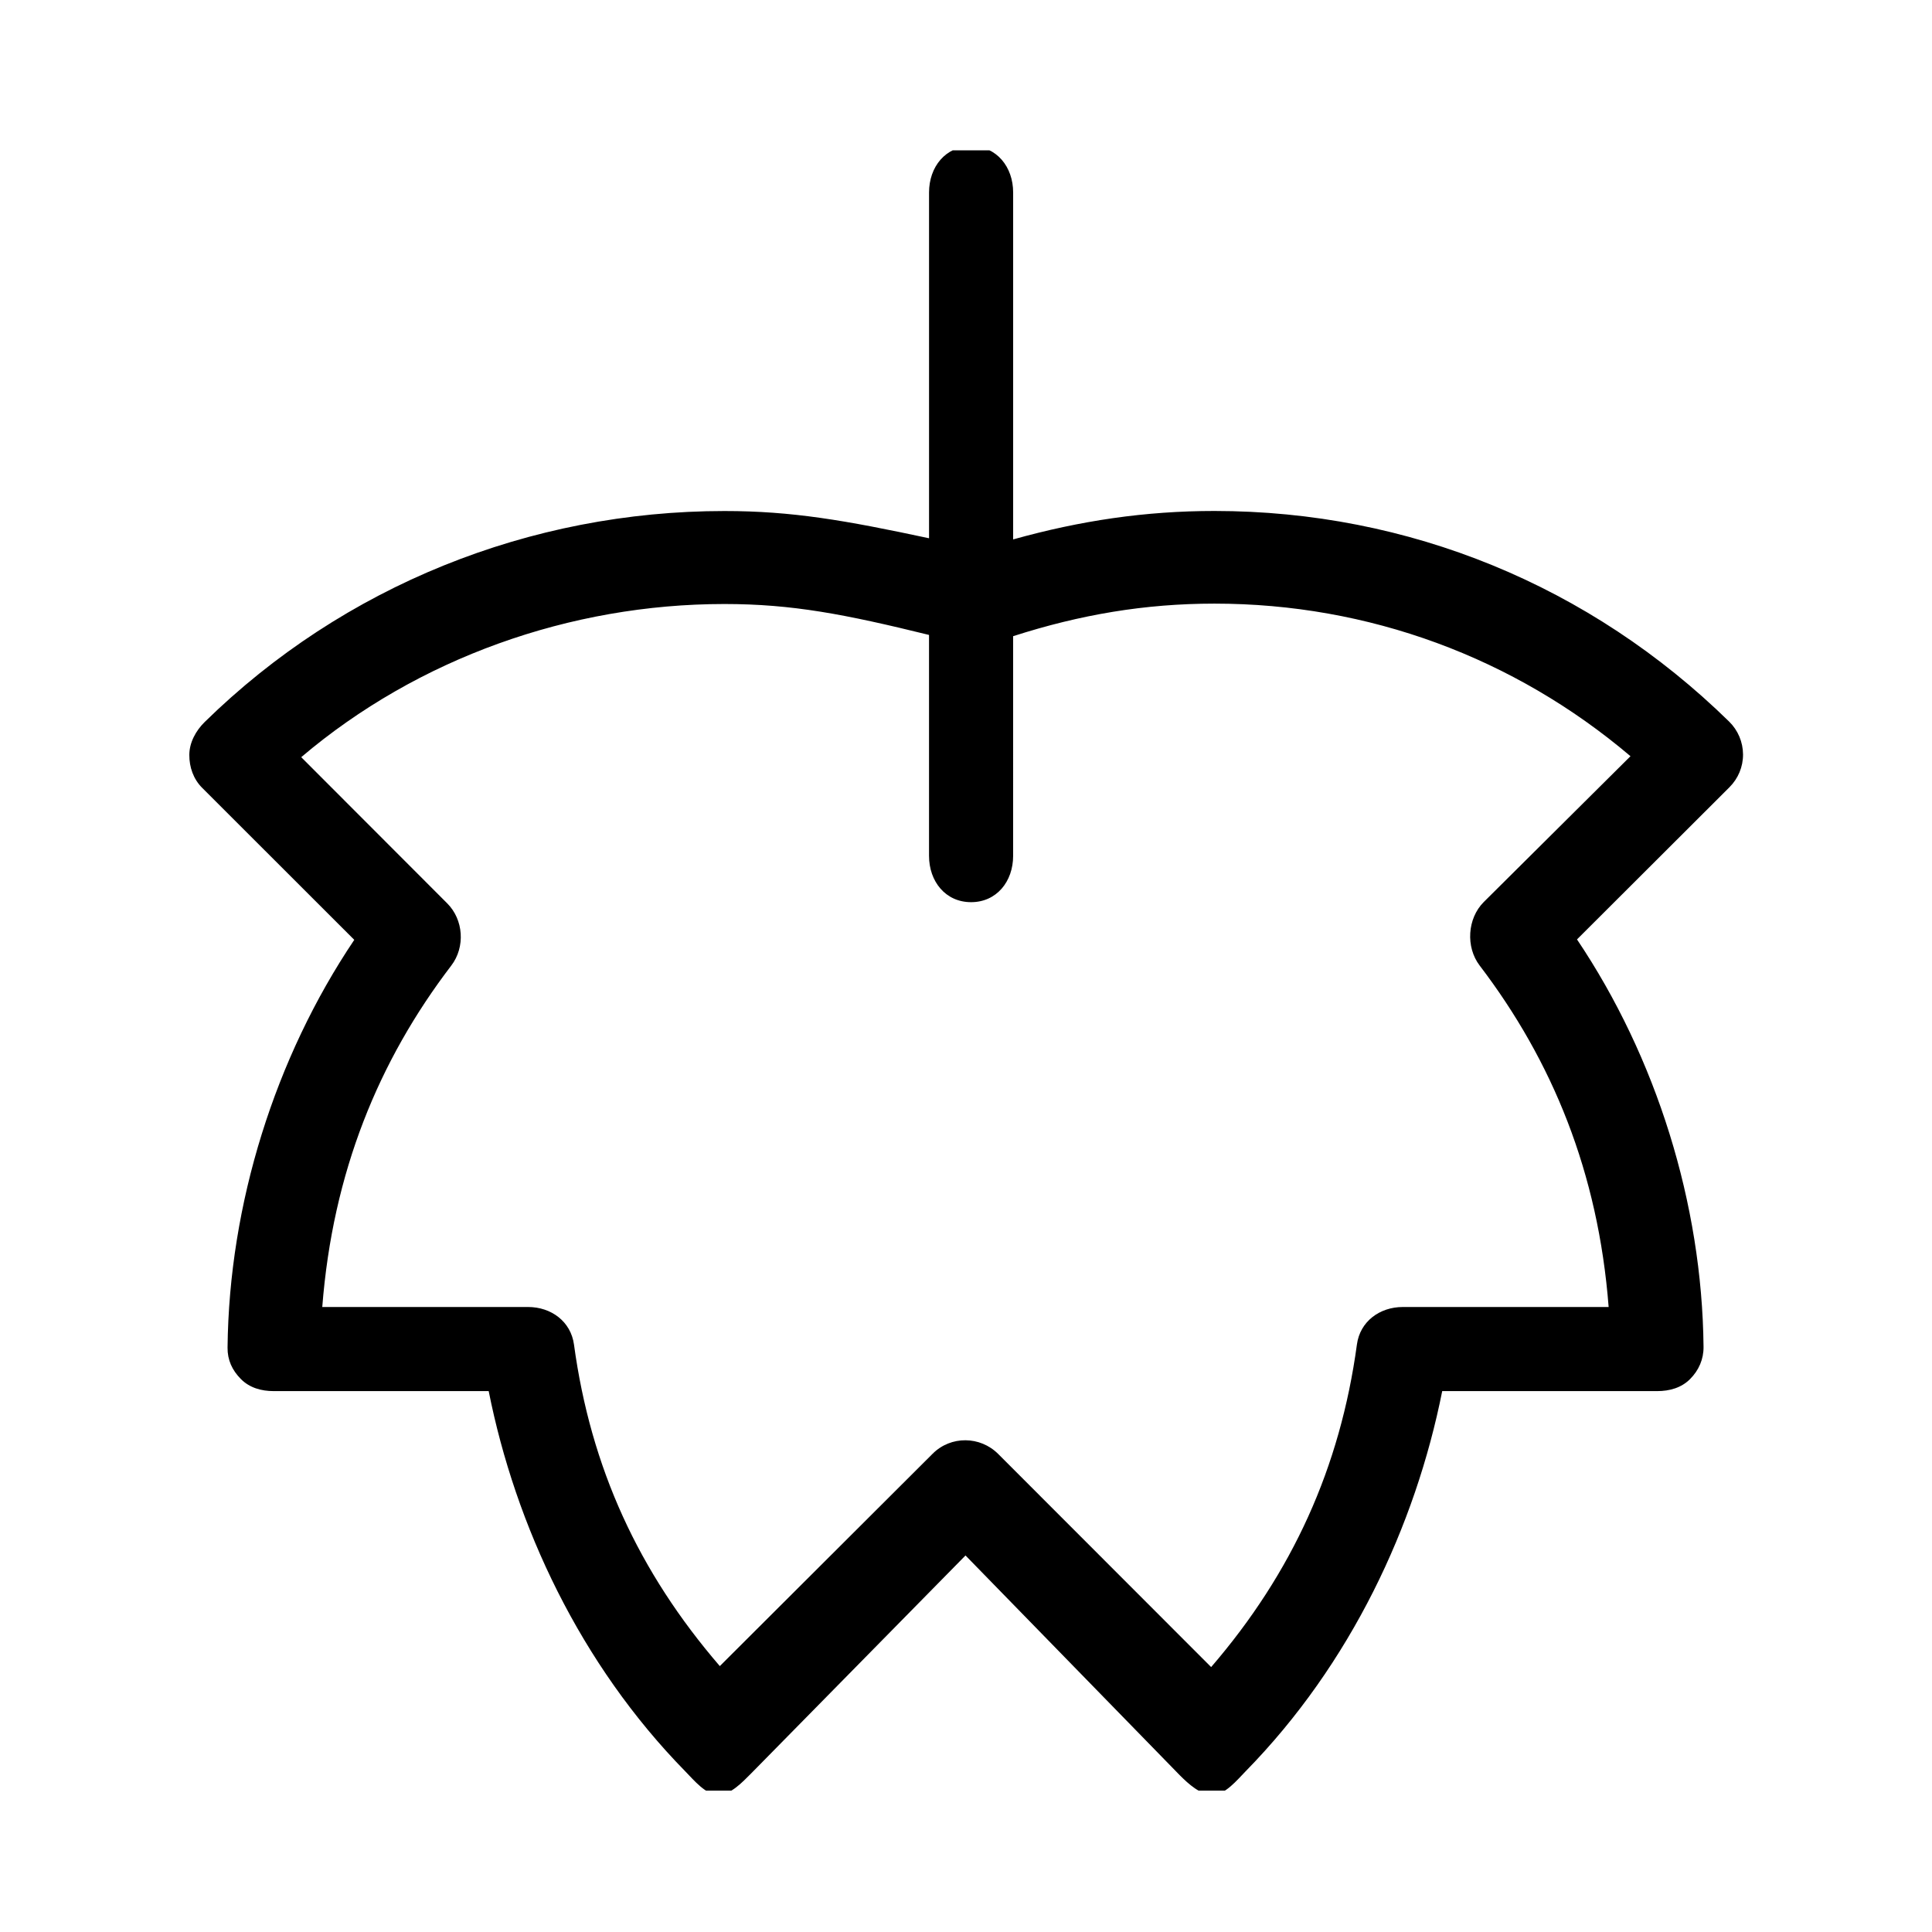 <svg xmlns="http://www.w3.org/2000/svg" version="1.1" xmlns:xlink="http://www.w3.org/1999/xlink" xmlns:svgjs="http://svgjs.dev/svgjs" width="128" height="128" viewBox="0 0 128 128"><g transform="matrix(0.805,0,0,0.805,12.491,9.959)"><svg viewBox="0 0 90 95" data-background-color="#096a2e" preserveAspectRatio="xMidYMid meet" height="135" width="128" xmlns="http://www.w3.org/2000/svg" xmlns:xlink="http://www.w3.org/1999/xlink"><g id="tight-bounds" transform="matrix(1,0,0,1,0.008,-0.24)"><svg viewBox="0 0 89.985 95.481" height="95.481" width="89.985"><g><svg viewBox="0 0 89.985 95.481" height="95.481" width="89.985"><g><svg viewBox="0 0 89.985 95.481" height="95.481" width="89.985"><g id="textblocktransform"><svg viewBox="0 0 89.985 95.481" height="95.481" width="89.985" id="textblock"><g><svg viewBox="0 0 89.985 95.481" height="95.481" width="89.985"><g><svg viewBox="0 0 89.985 95.481" height="95.481" width="89.985"><g><svg xmlns="http://www.w3.org/2000/svg" xmlns:xlink="http://www.w3.org/1999/xlink" version="1.1" x="0" y="0" viewBox="5.022 0.987 92.371 98.013" enable-background="new 0 0 100 100" xml:space="preserve" height="95.481" width="89.985" class="icon-icon-0" data-fill-palette-color="accent" id="icon-0"><path d="M97.393 37.15c-0.004-0.736-0.301-1.44-0.827-1.954-8.246-8.075-19.047-12.521-30.597-12.521-4.112 0-7.969 0.574-11.969 1.691V3.741c0-1.521-0.979-2.754-2.5-2.754S49 2.219 49 3.741v20.556c-5-1.069-8.144-1.619-12.165-1.619-11.559 0-22.646 4.454-30.898 12.542-0.525 0.515-0.912 1.219-0.915 1.955-0.003 0.736 0.245 1.443 0.766 1.962l9.041 9.035c-4.715 7.01-7.445 15.711-7.534 24.242-0.008 0.735 0.274 1.346 0.791 1.867C8.604 74.805 9.303 75 10.038 75H22.82c1.594 8 5.433 16.225 11.69 22.609C35.025 98.135 35.728 99 36.463 99c0.005 0 0.01 0 0.015 0 0.729 0 1.43-0.756 1.946-1.271l12.744-12.957L63.909 97.84c0.517 0.516 1.216 1.16 1.945 1.16 0.005 0 0.011 0 0.015 0 0.734 0 1.438-0.871 1.951-1.396C74.078 91.221 77.915 83 79.509 75h12.782c0.735 0 1.439-0.195 1.957-0.719 0.518-0.521 0.805-1.18 0.797-1.915-0.086-8.518-2.805-17.196-7.523-24.22l9.064-9.047C97.105 38.58 97.396 37.885 97.393 37.15zM81.977 45.925c-0.975 0.975-1.079 2.676-0.243 3.773C86.058 55.373 88.784 62 89.403 70H77.167c-1.377 0-2.544 0.861-2.729 2.227-0.998 7.328-3.84 13.576-8.667 19.18L53.111 78.737c-1.073-1.074-2.815-1.091-3.891-0.02L36.561 91.349c-4.827-5.604-7.671-11.784-8.67-19.117C27.706 70.866 26.54 70 25.163 70H12.926c0.621-8 3.347-14.639 7.671-20.3 0.838-1.097 0.733-2.724-0.245-3.7l-8.677-8.688c6.925-5.88 15.986-9.106 25.159-9.106 4.038 0 7.165 0.608 12.165 1.838v13.134c0 1.521 0.979 2.754 2.5 2.754s2.5-1.233 2.5-2.754V30.119c4-1.285 7.84-1.936 11.969-1.936 9.166 0 17.814 3.202 24.734 9.071L81.977 45.925z" fill="#000000" data-fill-palette-color="accent"></path></svg></g></svg></g></svg></g></svg></g></svg></g></svg></g><defs></defs></svg><rect width="89.985" height="95.481" fill="none" stroke="none" visibility="hidden"></rect></g></svg></g></svg>